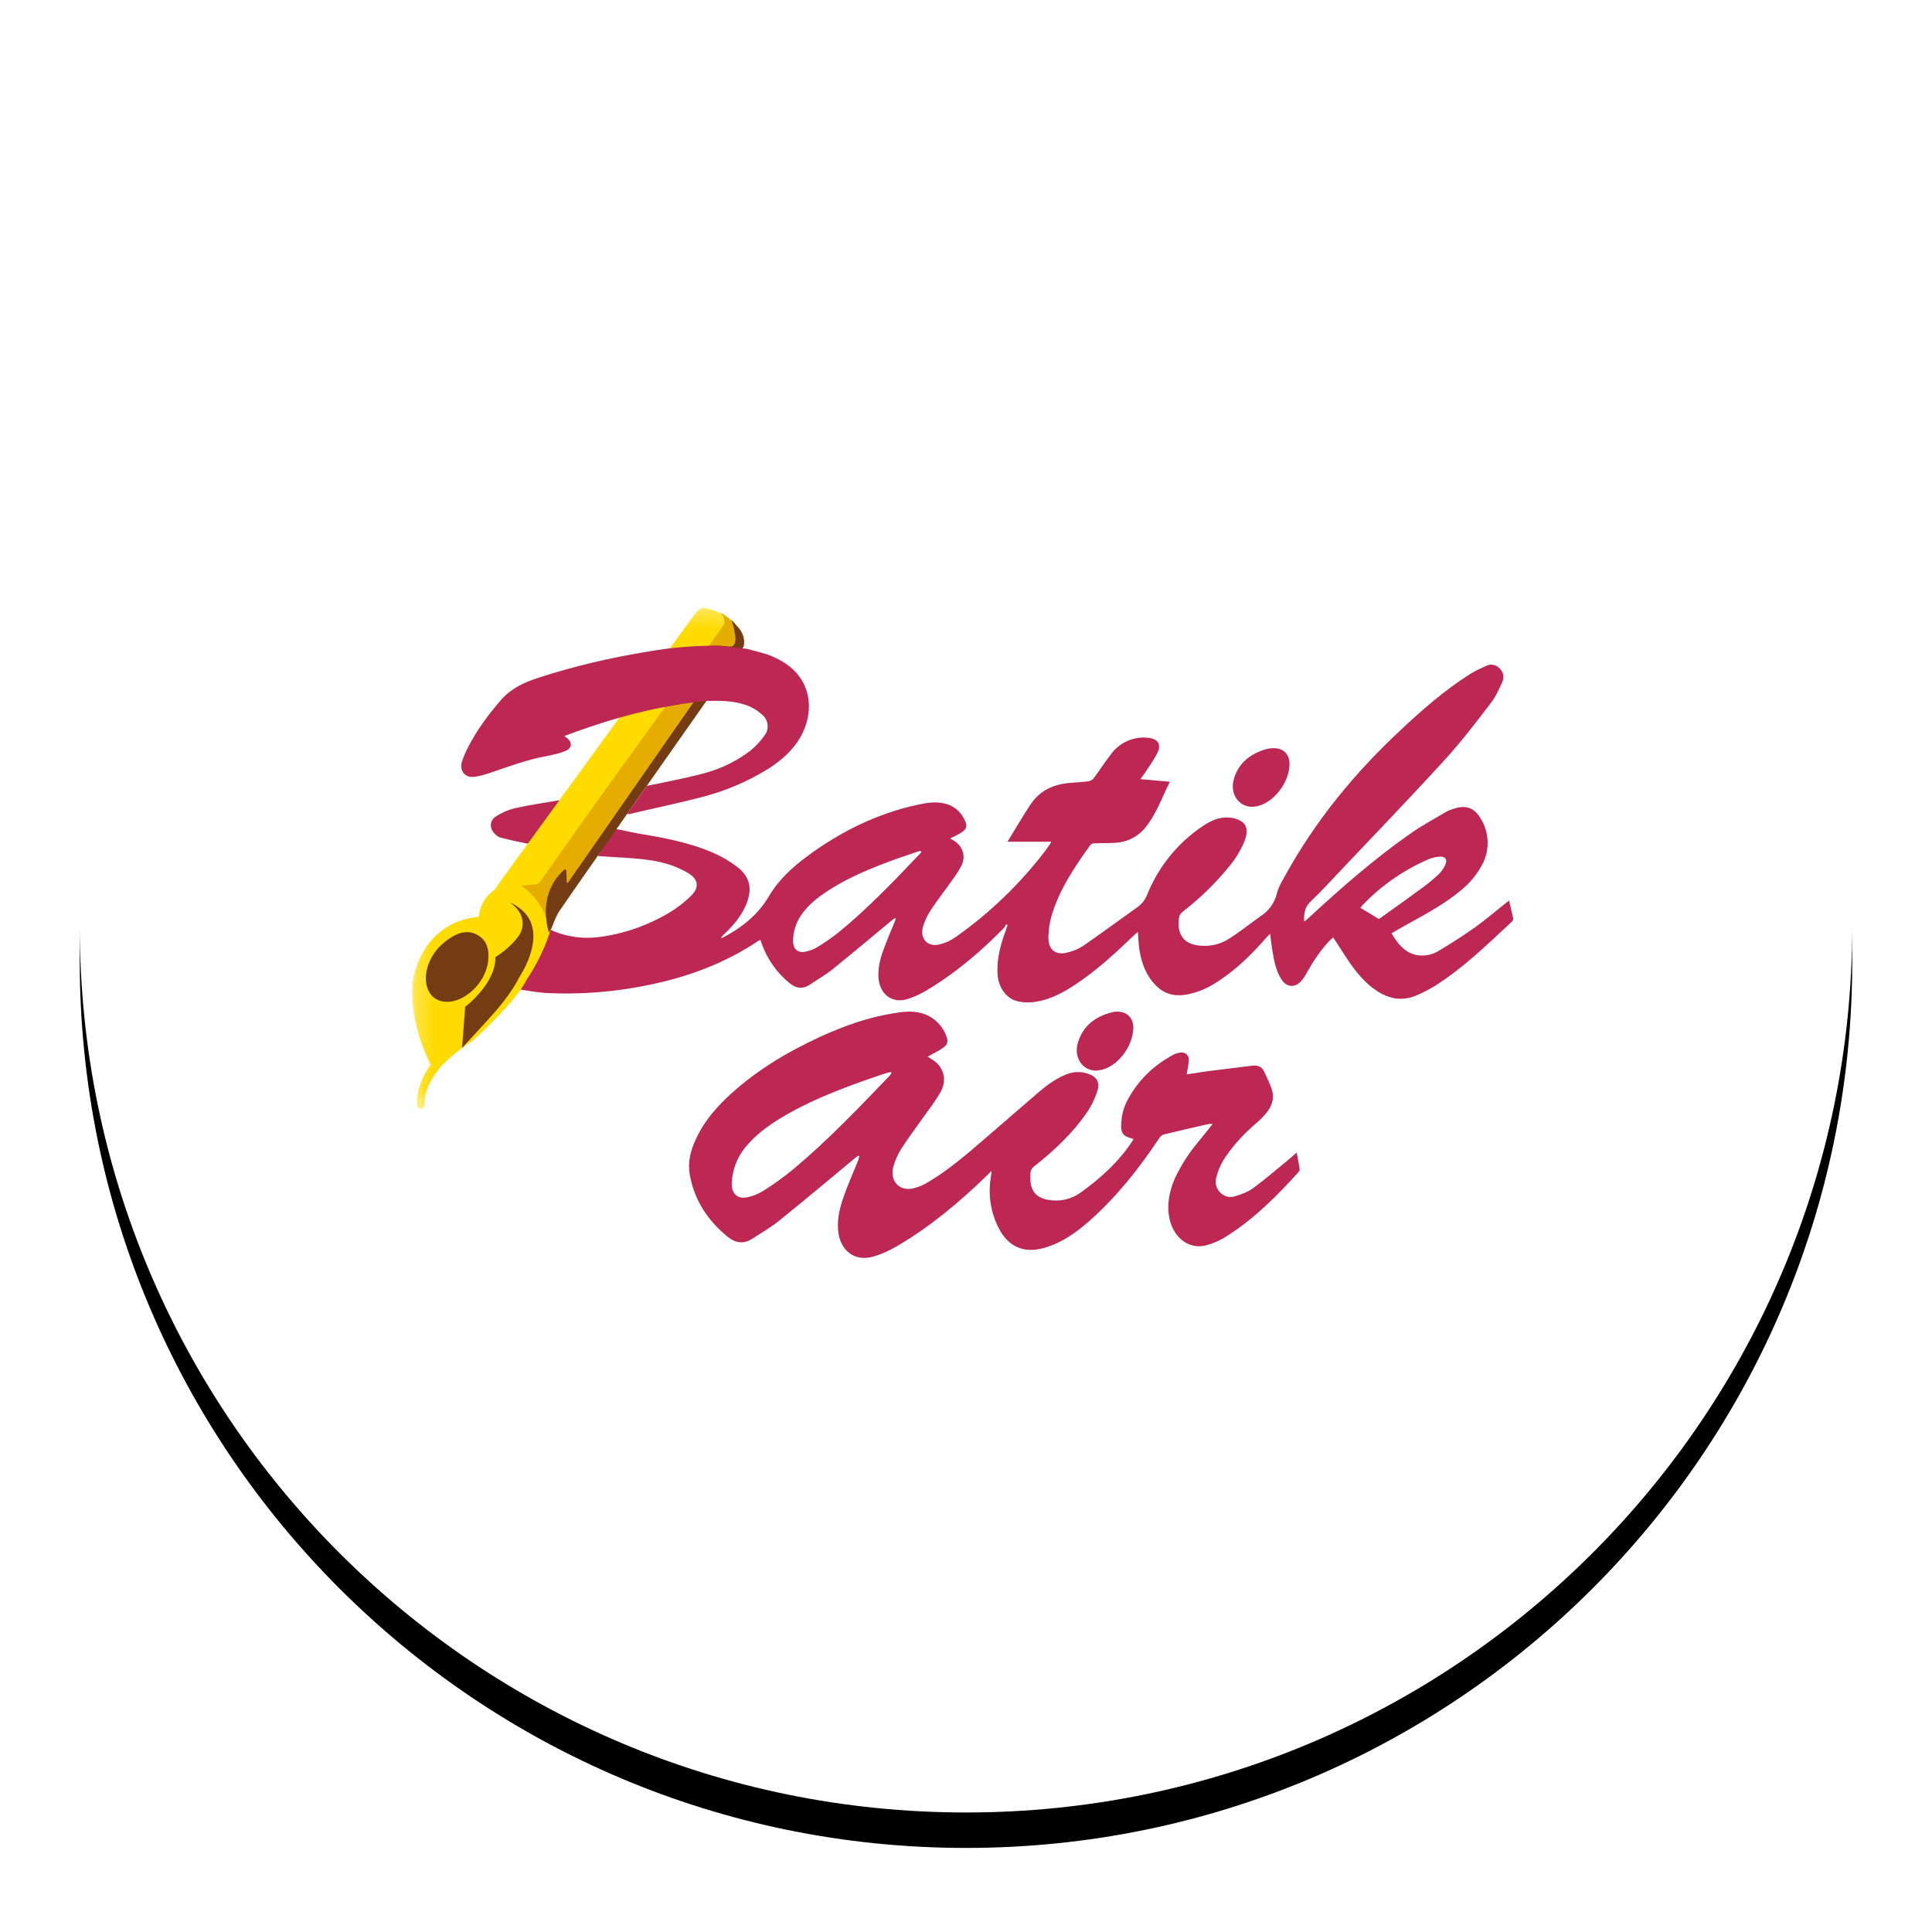 <svg width="109" height="109" viewBox="0 0 109 109" fill="none" xmlns="http://www.w3.org/2000/svg">
<g filter="url(#filter0_d)">
<path d="M54.5 102.257C82.114 102.257 104.5 79.871 104.5 52.257C104.5 24.643 82.114 2.257 54.5 2.257C26.886 2.257 4.5 24.643 4.5 52.257C4.5 79.871 26.886 102.257 54.5 102.257Z" fill="black"/>
</g>
<path d="M54.5 102.257C82.114 102.257 104.5 79.871 104.5 52.257C104.5 24.643 82.114 2.257 54.5 2.257C26.886 2.257 4.5 24.643 4.5 52.257C4.5 79.871 26.886 102.257 54.5 102.257Z" fill="white"/>
<path fill-rule="evenodd" clip-rule="evenodd" d="M76.75 51.219C76.803 51.151 76.856 51.076 76.922 51.013C77.976 49.928 79.235 49.061 80.625 48.463C80.822 48.388 81.03 48.342 81.241 48.329C81.55 48.319 81.672 48.504 81.537 48.798C81.454 48.984 81.338 49.153 81.194 49.298C80.921 49.557 80.632 49.8 80.331 50.026C79.484 50.645 78.634 51.257 77.8 51.851L76.75 51.219ZM51.9 48.169C50.422 49.719 48.941 51.279 47.275 52.632C46.891 52.932 46.489 53.208 46.072 53.46C45.883 53.565 45.68 53.641 45.469 53.685C45.013 53.794 44.731 53.551 44.744 53.044C44.754 52.557 44.902 52.083 45.169 51.676C45.506 51.173 45.944 50.785 46.425 50.448C47.569 49.645 48.837 49.104 50.125 48.623C50.656 48.416 51.209 48.248 51.747 48.054C51.809 48.032 51.881 48.023 51.947 48.01C51.959 48.026 51.969 48.041 51.975 48.063C51.95 48.098 51.938 48.138 51.9 48.169ZM85.138 50.807L84.928 50.973C84.341 51.435 83.772 51.926 83.166 52.357C82.494 52.826 81.797 53.276 81.097 53.688C80.87 53.816 80.617 53.891 80.356 53.907C79.466 53.963 78.944 53.401 78.506 52.654C78.869 52.444 79.225 52.241 79.588 52.041C80.566 51.498 81.547 50.963 82.416 50.235C82.912 49.841 83.322 49.348 83.619 48.788C83.842 48.373 83.949 47.905 83.927 47.434C83.905 46.962 83.755 46.506 83.494 46.113C83.166 45.585 82.713 45.426 82.125 45.594C81.956 45.648 81.775 45.698 81.625 45.782C80.931 46.194 80.216 46.576 79.556 47.041C77.516 48.469 75.634 50.123 73.787 51.826C73.719 51.885 73.649 51.942 73.578 51.998C73.553 51.529 73.622 51.154 73.963 50.841C74.494 50.341 74.981 49.804 75.484 49.273C77.494 47.148 79.525 45.044 81.503 42.876C82.434 41.857 83.281 40.745 84.125 39.641C84.391 39.298 84.575 38.879 84.756 38.479C84.817 38.352 84.835 38.209 84.808 38.071C84.781 37.933 84.71 37.808 84.606 37.713C84.516 37.611 84.396 37.541 84.263 37.513C84.13 37.485 83.992 37.5 83.869 37.557C83.562 37.694 83.244 37.838 82.953 38.02C81.506 38.935 80.225 40.057 78.969 41.238C76.434 43.607 74.241 46.27 72.531 49.357C72.341 49.701 72.125 50.044 72.037 50.416C71.904 50.954 71.566 51.417 71.094 51.707C70.513 52.123 69.953 52.573 69.356 52.951C68.879 53.264 68.309 53.406 67.741 53.354C66.825 53.298 66.397 52.757 66.509 51.826C66.517 51.748 66.54 51.672 66.579 51.603C66.618 51.535 66.671 51.475 66.734 51.429C67.672 50.707 68.528 49.882 69.284 48.96C69.673 48.508 69.987 47.998 70.216 47.448C70.497 46.704 70.275 46.298 69.522 46.145C69.475 46.135 69.425 46.135 69.375 46.132C68.819 46.069 68.341 46.288 67.888 46.585C66.468 47.529 65.366 48.879 64.728 50.46C64.618 50.753 64.422 51.006 64.166 51.185C63.15 51.904 62.159 52.641 61.141 53.344C60.862 53.532 60.55 53.665 60.222 53.738C59.544 53.916 59.128 53.576 59.15 52.841C59.163 52.46 59.212 52.066 59.316 51.701C59.759 50.191 60.622 48.913 61.522 47.666C61.559 47.613 61.659 47.585 61.728 47.579C62.134 47.557 62.541 47.579 62.947 47.548C63.255 47.531 63.557 47.452 63.834 47.317C64.112 47.182 64.359 46.992 64.562 46.76C65.219 45.982 65.544 45.02 66 44.104L64.338 43.957L64.566 43.645C64.812 43.263 65.081 42.904 65.284 42.504C65.541 42.01 65.338 41.691 64.8 41.629C64.393 41.579 63.98 41.639 63.605 41.804C63.23 41.969 62.907 42.233 62.669 42.566C62.331 42.998 62.038 43.463 61.709 43.901C61.637 43.996 61.531 44.059 61.413 44.079C61.013 44.129 60.616 44.141 60.219 44.185C59.341 44.285 58.606 44.654 58.106 45.438C57.669 46.107 57.263 46.798 56.847 47.479C56.834 47.495 56.841 47.52 56.844 47.488H59.3C59.288 47.52 59.281 47.554 59.266 47.579C59.163 47.729 59.062 47.879 58.953 48.026C57.532 49.882 55.838 51.512 53.928 52.86C53.65 53.062 53.334 53.206 53 53.285C52.331 53.451 51.875 52.948 52.078 52.263C52.181 51.937 52.329 51.625 52.516 51.338C52.847 50.832 53.222 50.363 53.566 49.87C53.803 49.548 54.047 49.219 54.231 48.86C54.513 48.335 54.325 47.754 53.837 47.441C53.758 47.397 53.68 47.351 53.603 47.304C53.812 47.201 53.994 47.116 54.166 47.016C54.556 46.785 54.612 46.598 54.384 46.185C54.282 45.978 54.135 45.795 53.955 45.65C53.775 45.505 53.565 45.401 53.341 45.344C52.791 45.201 52.237 45.298 51.694 45.419C49.453 45.919 47.422 46.919 45.562 48.294C44.719 48.916 43.934 49.623 43.388 50.554C42.756 51.626 41.844 52.341 40.784 52.895C40.747 52.913 40.706 52.916 40.672 52.929C40.734 52.824 40.815 52.731 40.909 52.654C41.356 52.219 41.766 51.751 42.034 51.173C42.163 50.911 42.248 50.63 42.284 50.341C42.347 49.726 42.041 49.241 41.591 48.91C41.188 48.601 40.749 48.341 40.284 48.135C38.891 47.52 37.406 47.254 35.919 47.01C35.587 46.948 35.013 46.813 34.656 46.754L33.725 48.291C34.975 48.407 36.503 48.379 37.706 48.76C38.106 48.888 38.506 49.06 38.862 49.282C39.391 49.61 39.456 50.066 39.016 50.513C38.632 50.896 38.202 51.229 37.734 51.504C36.514 52.231 35.157 52.698 33.747 52.873C32.892 52.976 32.025 52.86 31.228 52.535C31.197 52.523 31.166 52.504 31.081 52.454L31.122 52.36L30.966 52.585C30.991 52.716 30.663 52.798 30.609 52.913C30.297 53.594 30.119 54.338 29.775 55.007C29.641 55.263 29.469 55.507 29.275 55.81C29.75 55.895 30.369 55.998 30.806 56.023C32.776 56.121 34.749 55.963 36.678 55.554C38.834 55.104 40.888 54.348 42.75 53.104L42.897 53.023L42.978 53.245C43.289 54.125 43.84 54.901 44.569 55.485C44.919 55.76 45.281 55.816 45.663 55.569C46.109 55.266 46.581 55.004 47 54.663C48.106 53.77 49.194 52.851 50.291 51.944C50.353 51.882 50.425 51.844 50.494 51.801L50.541 51.838L50.453 52.06C50.25 52.56 50.038 53.054 49.856 53.554C49.669 54.054 49.534 54.566 49.559 55.11C49.6 56.079 50.325 56.641 51.209 56.363C51.569 56.248 51.919 56.088 52.241 55.895C53.866 54.932 55.309 53.716 56.641 52.351C56.697 52.288 56.731 52.21 56.772 52.138L56.841 52.198C56.809 52.298 56.772 52.391 56.744 52.495C56.459 53.26 56.244 54.041 56.275 54.876C56.3 55.691 56.759 56.363 57.478 56.507C57.826 56.573 58.184 56.571 58.531 56.501C59.462 56.338 60.256 55.838 61.031 55.298C62.094 54.548 63.053 53.657 63.994 52.751L64.197 52.576C64.225 52.929 64.234 53.248 64.278 53.554C64.394 54.304 64.644 55.007 65.172 55.554C65.609 56.029 66.156 56.213 66.787 56.135C67.438 56.041 68.06 55.801 68.606 55.435C69.7 54.76 70.606 53.854 71.463 52.879C71.519 52.826 71.575 52.766 71.656 52.676C71.706 53.035 71.741 53.363 71.791 53.669C71.884 54.232 71.994 54.785 72.3 55.263C72.572 55.685 73.025 55.748 73.378 55.385C73.516 55.232 73.634 55.062 73.728 54.879C74.091 54.235 74.494 53.616 75.003 53.079C75.066 53.023 75.128 52.957 75.213 52.891L75.353 53.094C75.603 53.479 75.853 53.882 76.112 54.263C76.537 54.876 77.013 55.451 77.628 55.87C78.362 56.376 79.147 56.507 79.969 56.135C80.297 55.993 80.615 55.829 80.922 55.645C82.541 54.629 83.906 53.288 85.309 51.988C85.331 51.965 85.348 51.937 85.359 51.907C85.37 51.877 85.374 51.845 85.372 51.813C85.306 51.485 85.216 51.157 85.138 50.807ZM31.581 45.219L29.919 47.498C29.881 47.548 29.791 47.598 29.738 47.591C29.238 47.495 28.741 47.384 28.247 47.26C28.134 47.224 28.031 47.16 27.95 47.073C27.606 46.779 27.597 46.304 27.975 46.066C28.303 45.849 28.665 45.691 29.047 45.598C29.878 45.413 30.719 45.291 31.553 45.151C31.566 45.169 31.572 45.194 31.581 45.219ZM50.291 60.551L50.272 60.488C50.203 60.501 50.134 60.501 50.075 60.523C49.74 60.626 49.408 60.737 49.078 60.854C47.331 61.466 45.609 62.129 44.006 63.104C43.266 63.557 42.578 64.073 42.022 64.763C41.581 65.319 41.324 65.998 41.288 66.707C41.247 67.341 41.612 67.685 42.206 67.538C42.516 67.467 42.812 67.345 43.081 67.176C43.664 66.807 44.223 66.403 44.756 65.966C46.7 64.338 48.459 62.498 50.216 60.663C50.241 60.632 50.266 60.591 50.291 60.551ZM48.422 65.198L48.219 65.354C46.794 66.535 45.375 67.729 43.931 68.891C43.456 69.266 42.931 69.573 42.419 69.901C41.95 70.198 41.5 70.129 41.081 69.798C39.956 68.894 39.178 67.741 38.916 66.273C38.794 65.594 38.953 64.941 39.237 64.316C39.65 63.391 40.272 62.635 40.987 61.948C42.544 60.463 44.347 59.385 46.272 58.495C47.575 57.901 48.916 57.413 50.328 57.182C50.875 57.088 51.428 57.007 51.984 57.16C52.306 57.248 52.601 57.411 52.846 57.637C53.09 57.863 53.277 58.144 53.391 58.457C53.506 58.754 53.469 58.935 53.206 59.116C52.938 59.304 52.644 59.441 52.334 59.616L52.522 59.732C53.228 60.132 53.469 60.898 53.059 61.62C52.772 62.129 52.409 62.588 52.069 63.066C51.669 63.638 51.241 64.195 50.866 64.785C50.66 65.107 50.503 65.458 50.4 65.826C50.184 66.651 50.769 67.257 51.575 67.032C51.872 66.955 52.155 66.831 52.413 66.663C53.5 66.016 54.466 65.185 55.434 64.354C56.491 63.451 57.528 62.535 58.581 61.635C59.062 61.223 59.572 60.848 60.156 60.616C60.566 60.446 61.026 60.439 61.441 60.598C61.872 60.754 62.056 61.069 61.922 61.52C61.8 61.903 61.632 62.27 61.422 62.613C60.591 63.87 59.516 64.879 58.362 65.791C58.287 65.842 58.226 65.911 58.186 65.992C58.145 66.073 58.126 66.163 58.131 66.254C58.134 66.451 58.119 66.644 58.163 66.832C58.269 67.37 58.663 67.657 59.319 67.719C59.886 67.781 60.456 67.637 60.925 67.313C62.062 66.501 63.1 65.573 63.888 64.376L63.953 64.251C63.259 64.107 63.175 63.863 63.297 62.998C63.357 62.635 63.482 62.285 63.666 61.966C64.263 60.898 65.109 60.101 66.156 59.529C66.297 59.447 66.454 59.397 66.616 59.382C66.891 59.354 67.094 59.554 67.072 59.841C67.056 60.091 66.991 60.341 66.947 60.616C67.372 60.554 67.803 60.479 68.228 60.423L70.697 60.12C70.972 60.091 71.2 60.194 71.322 60.463C71.481 60.813 71.669 61.16 71.772 61.532C71.906 62.01 71.731 62.454 71.428 62.813C71.242 63.033 71.037 63.235 70.816 63.419C70.197 63.946 69.648 64.549 69.181 65.213C68.911 65.592 68.718 66.02 68.612 66.473C68.456 67.123 69.069 67.66 69.622 67.507C69.997 67.401 70.378 67.263 70.694 67.038C71.366 66.548 71.997 65.995 72.644 65.469C72.803 65.338 72.966 65.195 73.156 65.023C73.222 65.366 73.281 65.673 73.328 65.976C73.334 66.016 73.291 66.085 73.253 66.132C72.047 67.469 70.787 68.732 69.272 69.701C68.878 69.967 68.44 70.161 67.978 70.276C67.05 70.482 66.203 69.807 65.981 68.754C65.816 67.973 65.969 67.235 66.266 66.523C66.621 65.754 67.079 65.038 67.628 64.394L68.416 63.416C68.3 63.416 68.241 63.404 68.188 63.416C67.344 63.607 66.491 63.798 65.65 64.007C65.556 64.029 65.456 64.132 65.394 64.226C64.263 65.926 63.003 67.513 61.487 68.86C60.725 69.538 59.9 70.123 58.909 70.404C57.753 70.735 56.866 70.341 56.316 69.232C55.883 68.356 55.738 67.364 55.903 66.401C55.913 66.338 55.922 66.282 55.928 66.21L55.938 66.073C55.847 66.154 55.791 66.198 55.741 66.26C54.163 67.801 52.494 69.198 50.616 70.301C50.188 70.551 49.734 70.76 49.266 70.894C48.237 71.201 47.397 70.566 47.288 69.448C47.216 68.738 47.397 68.073 47.631 67.419C47.869 66.757 48.156 66.113 48.419 65.46L48.484 65.232C48.463 65.222 48.442 65.211 48.422 65.198Z" fill="#BC2754"/>
<path fill-rule="evenodd" clip-rule="evenodd" d="M70.656 45.52C69.909 45.52 69.4 44.832 69.594 44.032C69.831 43.085 70.484 42.576 71.331 42.295C71.555 42.219 71.793 42.195 72.028 42.223C72.506 42.288 72.766 42.648 72.753 43.138C72.725 44.16 71.884 45.251 70.956 45.479C70.856 45.504 70.75 45.51 70.653 45.52H70.656ZM61.85 60.404C61.059 60.404 60.556 59.651 60.819 58.804C61.115 57.851 61.816 57.348 62.719 57.117C62.834 57.085 62.953 57.071 63.072 57.076C63.603 57.082 63.959 57.467 63.941 58.013C63.903 59.038 63.094 60.117 62.172 60.354C62.069 60.376 61.953 60.388 61.85 60.404Z" fill="#BC2754"/>
<path fill-rule="evenodd" clip-rule="evenodd" d="M32.063 50.676L32.031 50.723L32.316 50.323L32.059 50.676H32.063ZM41.438 35.62L41.638 35.385C41.541 35.28 41.432 35.186 41.313 35.107C41.344 35.201 41.375 35.27 41.391 35.345C41.41 35.429 41.422 35.526 41.438 35.62Z" fill="#BD2555"/>
<mask id="mask0" mask-type="alpha" maskUnits="userSpaceOnUse" x="23" y="34" width="19" height="29">
<path d="M23.25 34.288H41.831V62.566H23.25V34.288Z" fill="white"/>
</mask>
<g mask="url(#mask0)">
<path fill-rule="evenodd" clip-rule="evenodd" d="M41.831 35.682C41.831 35.682 41.328 34.635 39.897 34.332C39.897 34.332 39.547 34.076 39.047 34.857L33.856 41.988L28.387 49.51L27.887 50.216C27.887 50.216 27.081 50.704 27.022 51.729C27.022 51.729 23.984 51.748 23.284 55.351C23.284 55.351 22.969 57.407 24.294 60.076C24.294 60.076 23.519 60.995 23.519 62.329C23.519 62.329 23.562 62.566 23.75 62.566C23.75 62.566 23.969 62.557 23.969 62.216C23.969 62.216 23.869 61.335 24.891 60.16C24.891 60.16 25.453 59.501 26.669 58.713C26.669 58.713 29.094 56.557 29.725 55.254C29.725 55.254 30.747 53.819 31.181 52.038L31.15 51.616L41.825 36.279V35.685L41.831 35.682Z" fill="#FFDB00"/>
</g>
<path fill-rule="evenodd" clip-rule="evenodd" d="M28.769 50.91C28.769 50.91 29.819 51.335 30.019 52.273C30.019 52.273 30.438 53.335 29.281 55.166C29.281 55.166 28.847 56.11 27.584 57.473L26.069 59.126L26.244 56.801C26.244 56.801 27.978 55.504 27.95 53.995C27.95 53.995 28.769 53.516 29.288 52.766C29.288 52.766 29.984 51.791 28.769 50.91Z" fill="#743C12"/>
<path fill-rule="evenodd" clip-rule="evenodd" d="M24.875 53.335C24.084 54.06 23.672 55.479 24.413 56.223C24.884 56.688 25.913 56.676 26.819 55.723C27.725 54.754 27.716 53.46 27.247 52.988C26.6 52.348 25.794 52.488 24.875 53.332" fill="#743C12"/>
<path fill-rule="evenodd" clip-rule="evenodd" d="M30.937 52.213C30.937 52.213 30.712 50.838 29.394 49.963L30.169 49.907C30.169 49.907 30.447 49.907 30.6 49.557L33.425 45.566L37.547 39.848L40.837 35.254C40.837 35.254 40.987 34.938 40.662 34.566C40.662 34.566 41.4 34.979 41.831 35.682L41.672 36.326L31.016 51.535L30.937 52.213Z" fill="#E4AD00"/>
<path fill-rule="evenodd" clip-rule="evenodd" d="M41.962 36.004L41.956 35.976C41.895 35.727 41.764 35.502 41.578 35.326C41.481 35.213 41.378 35.088 41.253 34.979C41.253 34.979 41.331 35.157 41.397 35.395L41.487 35.923C41.5 36.056 41.486 36.191 41.447 36.319L41.369 36.432C41.319 36.451 41.284 36.479 41.206 36.479C40.994 36.473 40.781 36.438 40.569 36.429C40.312 36.429 40.059 36.454 39.8 36.46L37.387 39.904C37.969 39.785 38.555 39.685 39.144 39.604L39.122 39.629L32.106 49.71C32.106 49.71 32.044 49.829 31.978 49.823C31.972 49.573 31.959 49.323 31.947 49.06C31.933 49.079 31.915 49.094 31.894 49.104V49.026C31.894 49.026 30.269 50.16 30.969 52.629C30.969 52.629 30.994 52.582 31.025 52.501L31.119 52.357C31.253 52.038 31.362 51.701 31.547 51.419C32.256 50.36 39.778 39.651 39.797 39.629L41.953 36.479C41.992 36.323 41.995 36.161 41.962 36.004Z" fill="#743C12"/>
<path fill-rule="evenodd" clip-rule="evenodd" d="M44 37.242C43.759 37.11 43.507 36.999 43.247 36.91C42.881 36.798 42.509 36.707 42.141 36.607L40.569 36.429C39.211 36.418 37.856 36.531 36.519 36.767C34.419 37.11 32.34 37.595 30.309 38.26C29.528 38.517 28.819 38.854 28.259 39.498C27.556 40.31 26.912 41.179 26.409 42.154C26.27 42.419 26.152 42.695 26.059 42.979C25.912 43.445 26.209 43.863 26.675 43.832C26.969 43.817 27.269 43.723 27.556 43.635C28.634 43.27 29.709 42.86 30.837 42.657C31.203 42.588 31.581 42.501 31.925 42.357C32.297 42.188 32.287 41.848 31.956 41.617L31.837 41.523C33.762 40.81 36.572 39.851 39.919 39.538L40.034 39.545C40.781 39.523 41.531 39.551 42.244 39.835C42.525 39.951 42.797 40.129 43.022 40.342C43.181 40.481 43.282 40.674 43.305 40.884C43.328 41.094 43.272 41.306 43.147 41.476C42.915 41.81 42.636 42.109 42.319 42.363C41.55 42.947 40.674 43.375 39.74 43.623C38.728 43.904 36.497 44.335 36.497 44.335L35.372 45.935C35.412 45.91 35.475 45.935 35.516 45.926C36.837 45.61 38.181 45.335 39.497 44.995C40.888 44.649 42.215 44.085 43.428 43.323C44.109 42.87 44.722 42.338 45.147 41.61C45.969 40.182 45.862 38.248 44 37.242Z" fill="#BC2754"/>
<defs>
<filter id="filter0_d" x="0.5" y="0.257" width="108" height="108" filterUnits="userSpaceOnUse" color-interpolation-filters="sRGB">
<feFlood flood-opacity="0" result="BackgroundImageFix"/>
<feColorMatrix in="SourceAlpha" type="matrix" values="0 0 0 0 0 0 0 0 0 0 0 0 0 0 0 0 0 0 127 0"/>
<feOffset dy="2"/>
<feGaussianBlur stdDeviation="2"/>
<feColorMatrix type="matrix" values="0 0 0 0 0 0 0 0 0 0 0 0 0 0 0 0 0 0 0.1 0"/>
<feBlend mode="normal" in2="BackgroundImageFix" result="effect1_dropShadow"/>
<feBlend mode="normal" in="SourceGraphic" in2="effect1_dropShadow" result="shape"/>
</filter>
</defs>
</svg>
